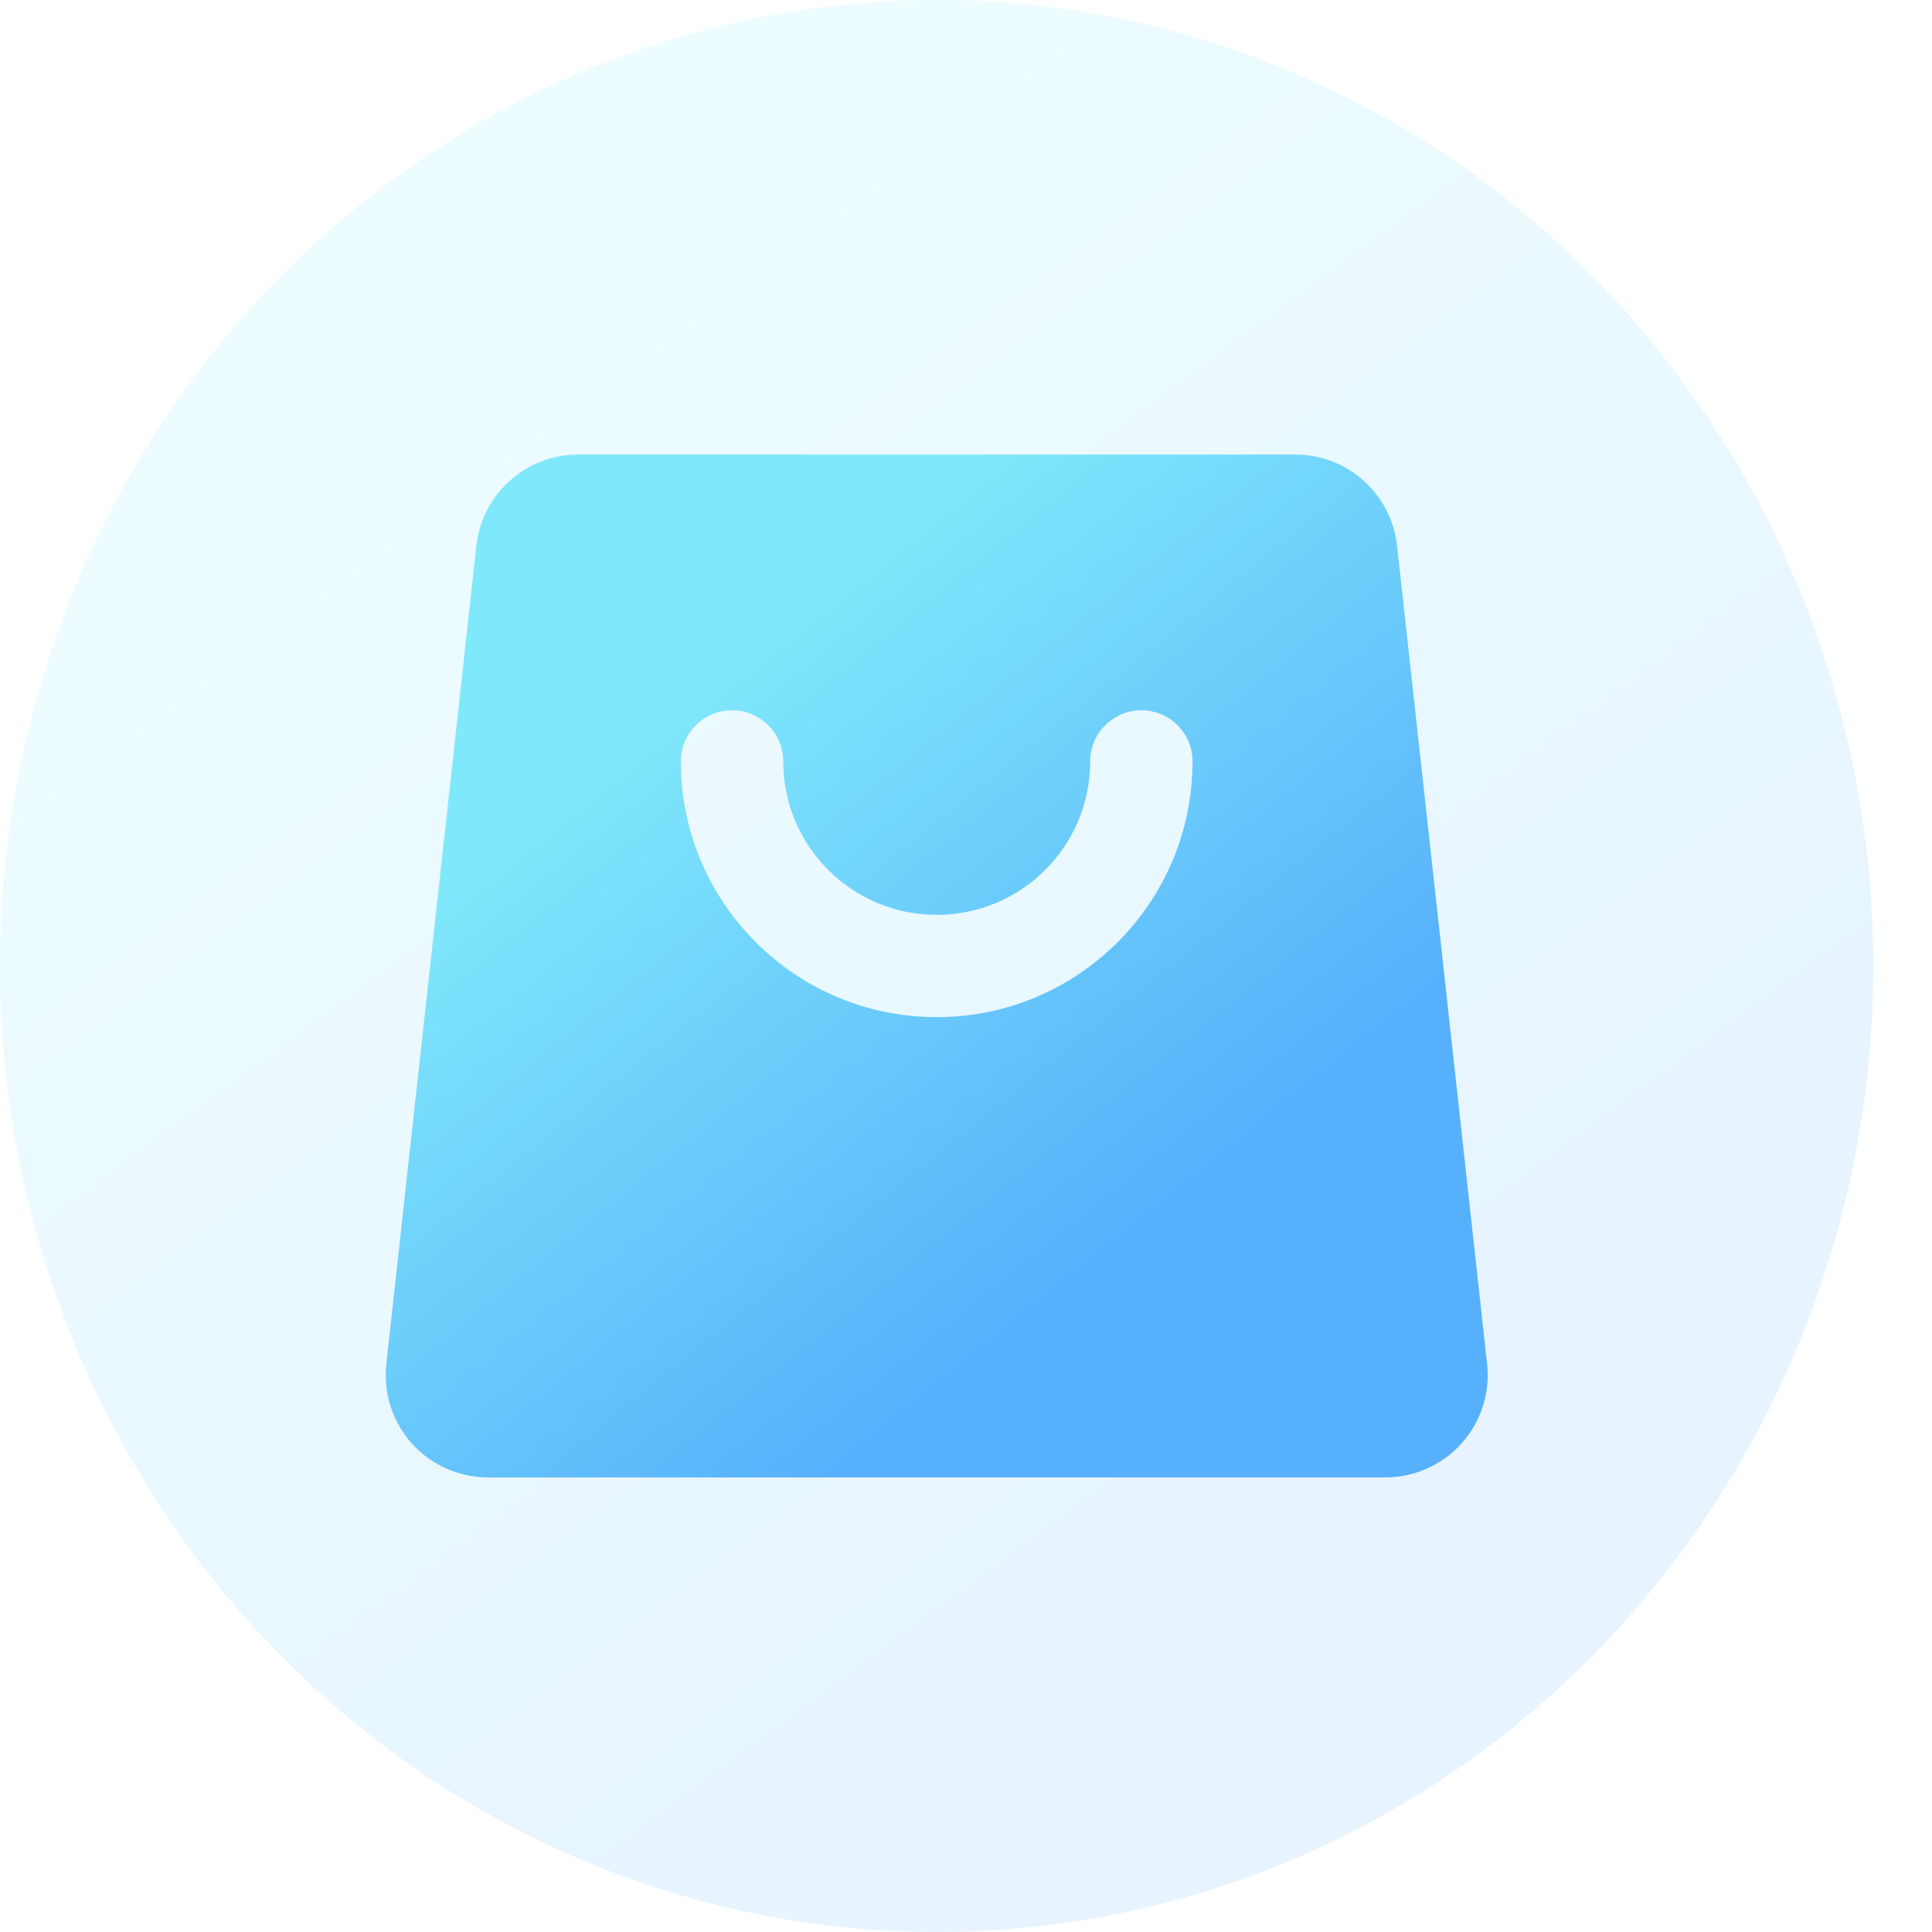 <?xml version="1.0" encoding="UTF-8"?>
<svg width="28px" height="28px" viewBox="0 0 28 28" version="1.1" xmlns="http://www.w3.org/2000/svg" xmlns:xlink="http://www.w3.org/1999/xlink">
    <!-- Generator: Sketch 55.1 (78136) - https://sketchapp.com -->
    <title>24复制</title>
    <desc>Created with Sketch.</desc>
    <defs>
        <linearGradient x1="26.774%" y1="20.338%" x2="68.256%" y2="78.66%" id="linearGradient-1">
            <stop stop-color="#80E8FB" offset="0%"></stop>
            <stop stop-color="#57B0FB" offset="100%"></stop>
        </linearGradient>
        <linearGradient x1="25.298%" y1="24.447%" x2="69.416%" y2="74.69%" id="linearGradient-2">
            <stop stop-color="#80E8FB" offset="0%"></stop>
            <stop stop-color="#57B0FB" offset="100%"></stop>
        </linearGradient>
    </defs>
    <g id="页面1" stroke="none" stroke-width="1" fill="none" fill-rule="evenodd">
        <g id="app定制" transform="translate(-145, -1318)">
            <g id="24复制" transform="translate(145, 1318)">
                <g id="23">
                    <ellipse id="椭圆形" fill="url(#linearGradient-1)" opacity="0.146" cx="13.575" cy="14" rx="13.575" ry="14"></ellipse>
                    <path d="M8.378,6.588 L18.773,6.588 C19.529,6.588 20.164,7.157 20.247,7.908 L21.552,19.767 C21.598,20.186 21.464,20.605 21.182,20.919 C20.901,21.232 20.499,21.412 20.078,21.412 L7.073,21.412 C6.651,21.412 6.25,21.232 5.968,20.919 C5.687,20.605 5.553,20.186 5.599,19.767 L6.904,7.908 C6.987,7.157 7.622,6.588 8.378,6.588 Z M9.867,11.035 C9.867,13.082 11.528,14.741 13.575,14.741 C15.623,14.741 17.283,13.082 17.283,11.035 C17.283,10.626 16.951,10.294 16.542,10.294 C16.132,10.294 15.8,10.626 15.8,11.035 C15.8,12.263 14.804,13.259 13.575,13.259 C12.347,13.259 11.351,12.263 11.351,11.035 C11.351,10.77 11.209,10.526 10.98,10.393 C10.75,10.261 10.468,10.261 10.238,10.393 C10.009,10.526 9.867,10.77 9.867,11.035 Z" id="形状" fill="url(#linearGradient-2)"></path>
                </g>
            </g>
        </g>
    </g>
</svg>